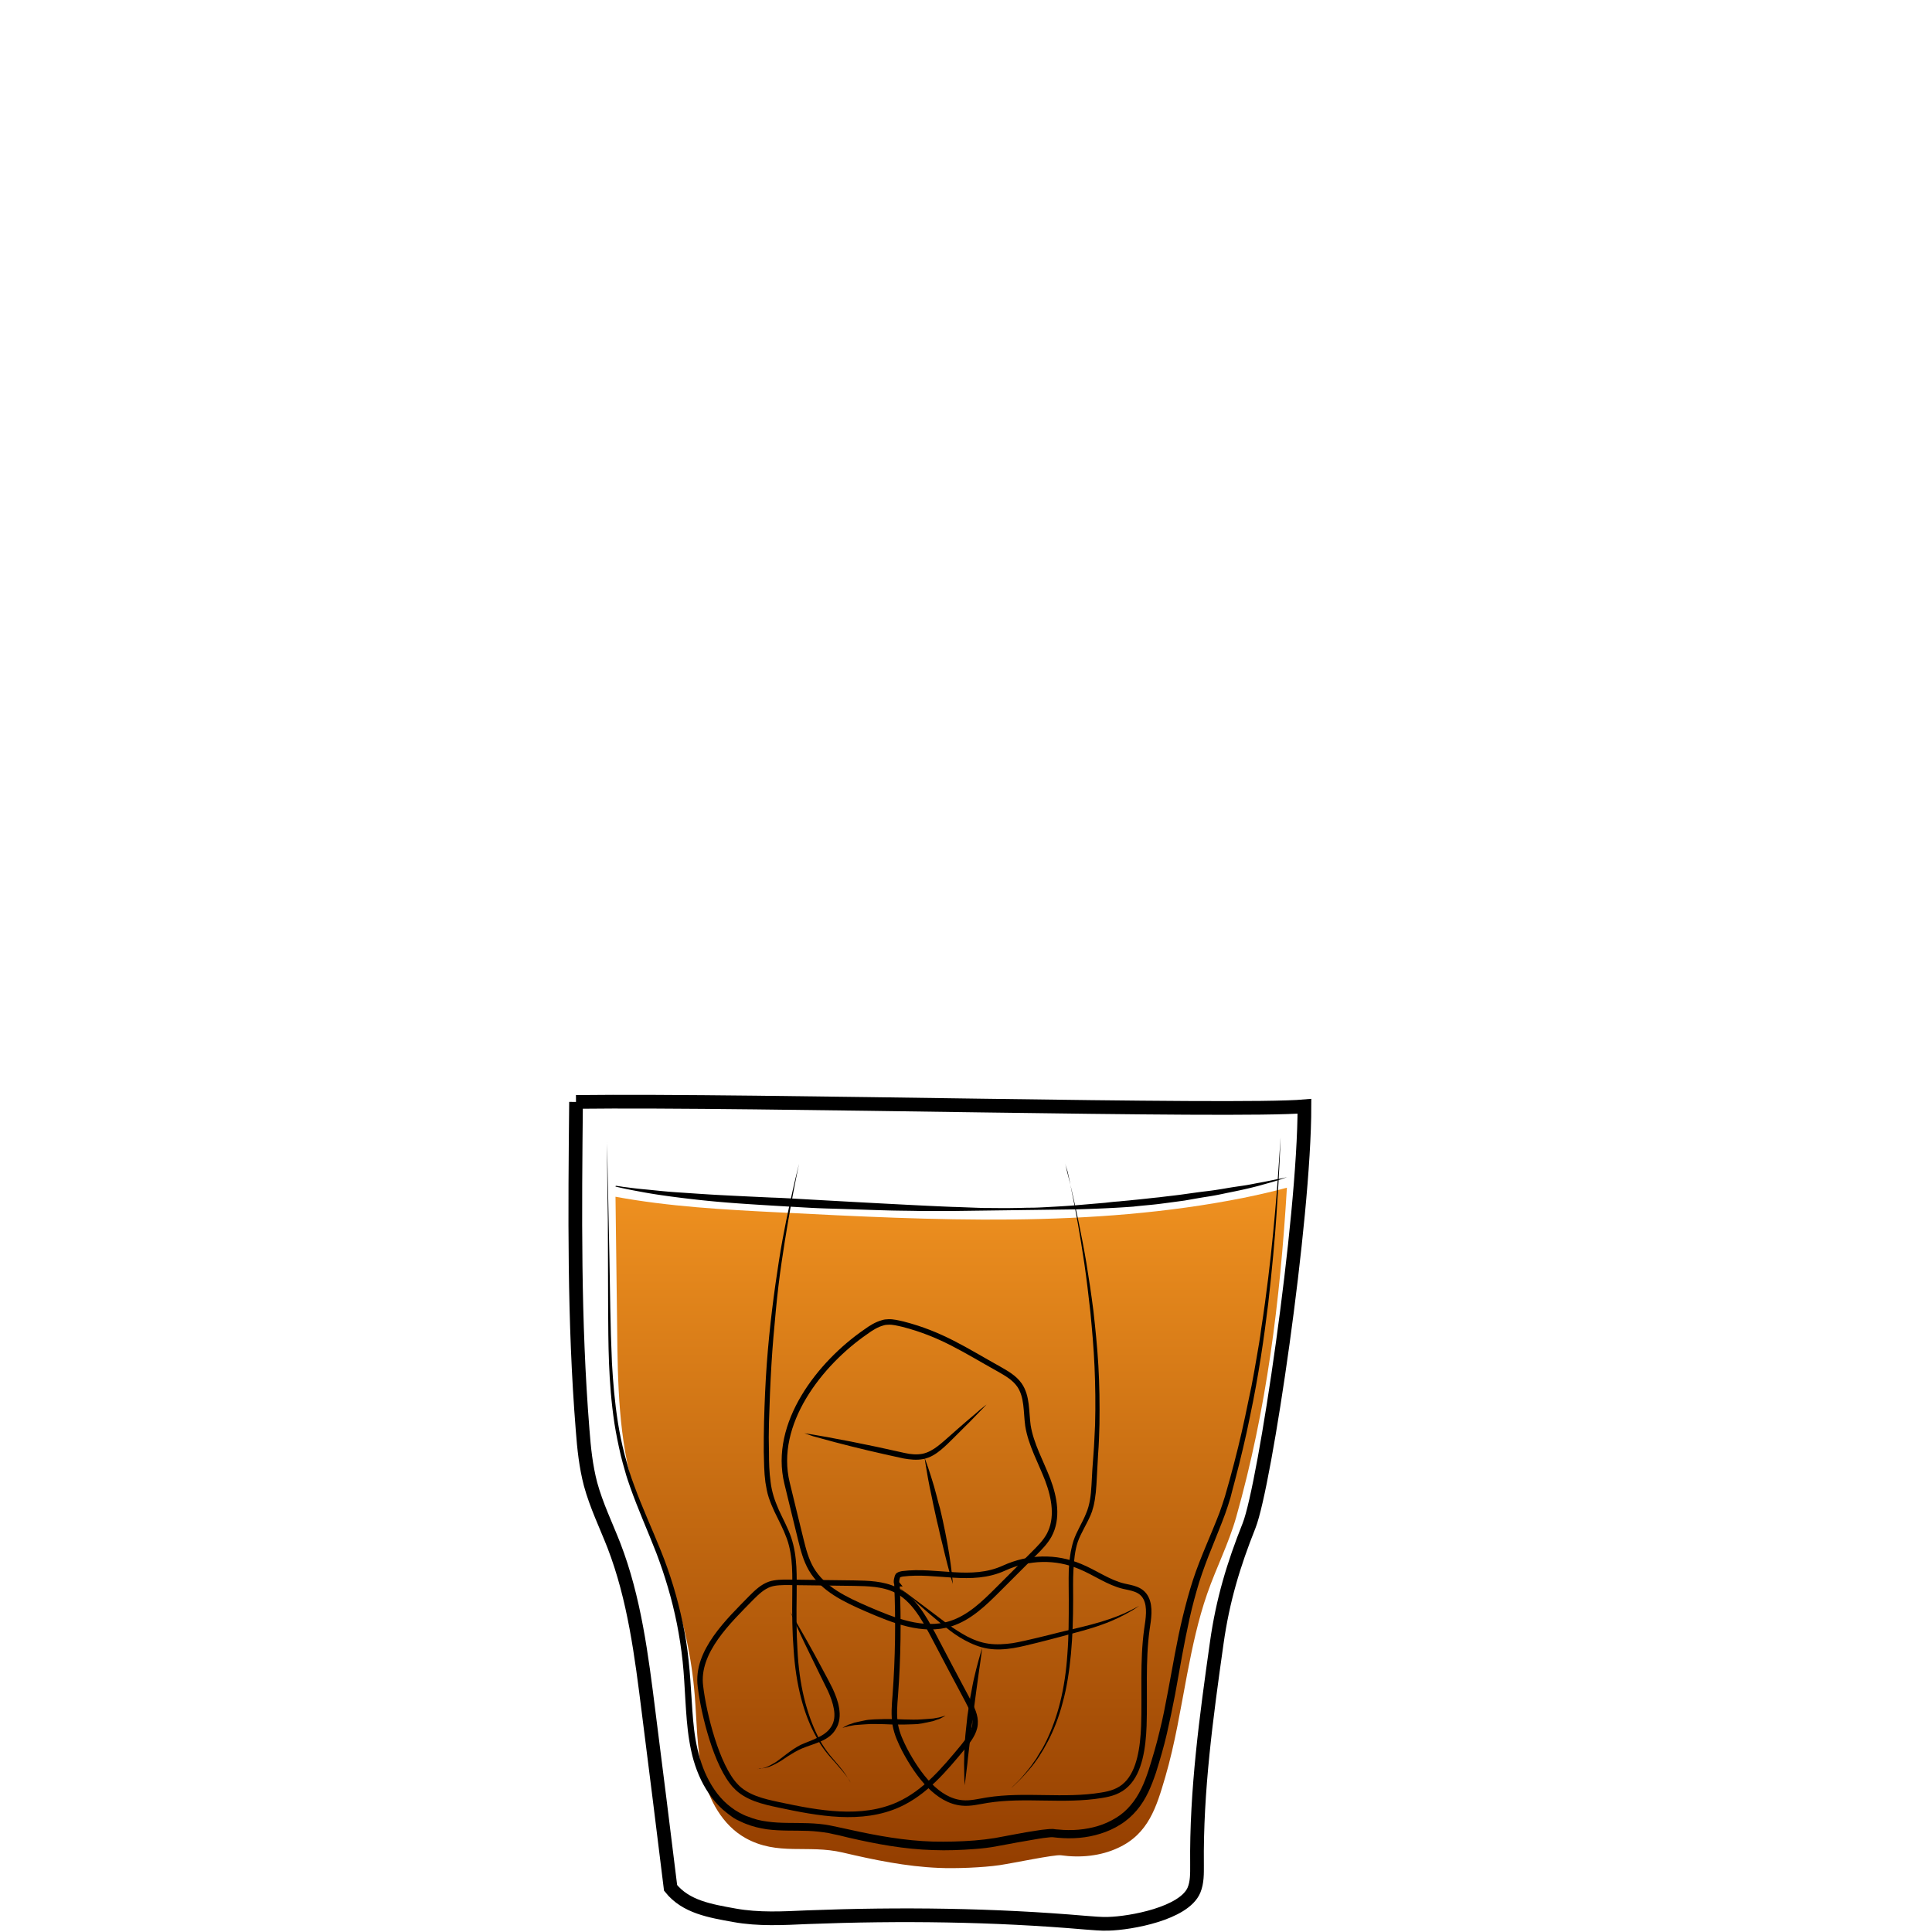 <svg id="Layer_1" xmlns="http://www.w3.org/2000/svg" viewBox="0 0 705 705"><style>.st0{fill:none}.st1{fill:url(#SVGID_1_)}.st2,.st3{fill:none;stroke:#000;stroke-width:5;stroke-miterlimit:10}.st3{stroke-width:2}</style><path class="st0" d="M122.5 0h460v705h-460V0z"/><linearGradient id="SVGID_1_" gradientUnits="userSpaceOnUse" x1="347.166" y1="433.308" x2="347.166" y2="681.554"><stop offset="0" stop-color="#ef9120"/><stop offset="1" stop-color="#943e00"/></linearGradient><path class="st1" d="M453.8 437.1c-55.7 11.1-113.1 8.2-169.8 5.3-19.9-1-39.9-2.1-59.4-5.7l.6 47.6c.2 20.3.5 40.9 6.4 60.3 3.6 11.6 9.1 22.6 13.2 34 4.7 12.8 7.6 26.3 8.7 39.9.8 9.6.7 19.4 2.9 28.8 2.2 9.4 7.2 18.7 15.6 23.4 11.8 6.6 22.7 2.3 35.5 5.3 11.5 2.7 23.1 5.1 34.9 5.6 6.2.3 16.3-.1 22.4-1 5.3-.8 20-3.9 22.3-3.6 7.1 1 14.5.3 20.9-2.7 11.1-5.1 14-14.9 17.2-25.8 3.6-12.3 5.6-25 8-37.6 1.9-9.9 4-19.8 7.3-29.3s7.8-18.2 10.6-28c11.1-39.3 16-78.6 18.5-120.2-5.1 1.4-10.5 2.6-15.8 3.7z"/><path class="st2" d="M210.2 402.1c-.4 39.9-.8 79.9 2.4 119.7.5 6.7 1.2 13.3 2.9 19.8 2.1 7.7 5.6 14.9 8.5 22.3 7.5 19.4 10.1 40.3 12.7 61 2.7 21.3 5.4 42.7 8 64 5.6 7 14.5 8.4 23.3 10 8.8 1.6 17.8 1.1 26.7.7 33.7-1.3 67.9-.9 101.4 2 2.8.2 5.6.5 8.4.4 8-.2 27.6-3.7 31.2-12.3 1.2-2.9 1.1-6.1 1.1-9.2-.3-27.1 3.4-54.1 7.2-81 2.2-15.6 6.1-28.5 11.8-42.8C461.6 542 476 445 476 403.7c-25 2.2-200.9-2.4-265.8-1.6z"/><path d="M221.5 416.8s.2 10.3.6 28.2c.2 9 .4 19.9.6 32.4.1 6.2.3 12.9.6 19.9.4 7 1 14.3 2.2 21.9.6 3.8 1.4 7.6 2.4 11.5.5 1.9 1.1 3.9 1.6 5.8.6 2 1.3 3.9 2 5.8 2.8 7.7 6.4 15.5 9.7 23.7 3.3 8.2 6 17 7.9 26.1 1 4.6 1.7 9.2 2.2 14 .5 4.7.8 9.5 1.1 14.3.3 4.8.6 9.6 1.4 14.3.8 4.7 2.1 9.4 4.2 13.7 2.1 4.3 5 8.3 8.8 11.1l1.4 1 1.5.9c1.1.6 2.3 1.2 3.3 1.5 2.2.9 4.5 1.5 7 1.8 4.8.7 9.9.4 15 .6 2.6.1 5.2.3 7.8.8l1.9.4 1.9.4 3.7.8c9.9 2.2 20 4 30.1 4.3 5 .1 10.2 0 15.2-.4 2.5-.2 5-.5 7.5-.9 2.5-.5 5-.9 7.5-1.4 2.5-.5 5-.9 7.6-1.3 1.3-.2 2.5-.4 3.9-.5.6-.1 1.4-.1 2.2-.1.6.1 1.3.2 1.9.2 4.9.5 9.9.1 14.5-1.3 2.3-.7 4.5-1.7 6.6-3 2-1.2 3.8-2.8 5.3-4.6 3.1-3.6 5-8.1 6.5-12.7 1.5-4.7 2.9-9.4 4-14.1 1.2-4.7 2.1-9.4 3-14.2 1.8-9.4 3.3-18.8 5.5-27.8 1.1-4.5 2.3-9 3.7-13.3 1.4-4.3 3.1-8.5 4.8-12.6 1.7-4.1 3.4-8.1 4.9-12 .7-2 1.4-4 2-6 .6-2 1.1-4 1.7-6 2.2-8 4.1-15.7 5.7-23.3.8-3.7 1.5-7.4 2.3-11 .7-3.6 1.3-7.1 1.9-10.6.6-3.5 1.2-6.8 1.6-10.1.5-3.3 1-6.5 1.4-9.6 1.7-12.4 2.8-23.2 3.6-32.2.8-8.9 1.3-16 1.6-20.8.3-4.8.5-7.4.5-7.4s-.1 2.6-.3 7.4c-.2 4.8-.6 11.9-1.2 20.8-.6 9-1.6 19.8-3 32.3-1.5 12.4-3.5 26.4-6.7 41.5-1.5 7.5-3.4 15.4-5.5 23.4-.5 2-1.1 4-1.6 6.1-.6 2.1-1.3 4.1-2 6.1-1.5 4.1-3.2 8.1-4.8 12.2-1.7 4.1-3.2 8.2-4.6 12.5-1.3 4.3-2.5 8.7-3.5 13.2-2 9-3.6 18.3-5.3 27.8-.9 4.7-1.9 9.5-3 14.3-1.1 4.8-2.5 9.5-4 14.3-1.6 4.7-3.5 9.6-7 13.7-1.7 2-3.7 3.8-6 5.2-2.2 1.4-4.6 2.5-7.2 3.3-5 1.6-10.4 2-15.6 1.5-.7-.1-1.3-.1-1.9-.2-.4 0-1 0-1.6.1-1.2.1-2.5.3-3.7.5-2.5.4-5 .9-7.5 1.3-2.5.5-5 .9-7.6 1.4-2.5.5-5.2.8-7.8 1-5.2.4-10.3.6-15.5.4-10.4-.3-20.6-2.2-30.6-4.5l-3.7-.9-1.9-.4-1.8-.4c-2.4-.4-4.9-.7-7.4-.8-5-.2-10.1.1-15.3-.6-2.6-.4-5.1-1-7.6-2-1.3-.5-2.4-1.1-3.5-1.6-.7-.4-1.2-.7-1.7-1.1-.5-.4-1.1-.8-1.6-1.2-4.2-3.2-7.3-7.6-9.5-12.1-1.1-2.3-2-4.7-2.7-7.1-.7-2.4-1.2-4.9-1.6-7.3-.8-4.9-1.1-9.8-1.4-14.6-.3-4.8-.5-9.5-1-14.2-.5-4.7-1.2-9.2-2.1-13.8-1.8-9-4.4-17.6-7.5-25.8-3.2-8.2-6.7-16-9.5-23.9-.7-2-1.4-4-1.9-5.9-.6-2-1.1-3.9-1.6-5.9-.9-3.9-1.7-7.8-2.3-11.6-2.3-15.3-2.2-29.5-2.3-42 0-12.5-.1-23.4-.1-32.4-.3-18-.3-28.2-.3-28.2z"/><path d="M291.6 424.6s-.8 3.6-2 9.9c-1.2 6.3-2.8 15.3-4.4 26.2-.8 5.4-1.5 11.3-2.1 17.6-.6 6.3-1.2 12.9-1.6 19.7-.4 6.8-.7 13.9-.9 21.1-.1 3.6-.1 7.2 0 10.9 0 3.6.1 7.3.6 10.8.2 1.8.6 3.5 1.1 5.2.5 1.7 1.2 3.3 1.9 5 1.5 3.3 3.3 6.5 4.5 10 1.2 3.6 1.7 7.2 1.9 10.8.2 3.6.1 7.1.1 10.5-.1 6.8-.1 13.5.3 19.7.3 6.3 1.1 12.1 2.4 17.5 1.3 5.3 3 10 5 14 1.9 4 4.4 7 6.5 9.4 2.1 2.4 3.6 4.4 4.5 5.9.5.7.8 1.3 1 1.7l.3.6-.3-.6c-.2-.4-.6-.9-1-1.7-1-1.4-2.6-3.3-4.7-5.7-2.2-2.4-4.8-5.3-6.9-9.4-2.2-3.9-4.1-8.7-5.5-14.1-1.4-5.4-2.3-11.3-2.7-17.6-.5-6.3-.6-13-.5-19.9 0-3.4.1-6.9-.1-10.4s-.7-7-1.9-10.3c-1.2-3.3-2.9-6.5-4.5-9.8-.8-1.7-1.5-3.4-2.1-5.2-.6-1.8-.9-3.7-1.2-5.5-.5-3.7-.5-7.4-.6-11.1 0-3.7 0-7.3.1-10.9.2-7.2.5-14.3 1-21.2 1-13.7 2.7-26.5 4.4-37.4 1.7-10.9 3.7-19.8 5.1-26.1.7-3.1 1.3-5.6 1.7-7.2.4-1.5.6-2.4.6-2.4zm97.1 0s.2.9.6 2.6c.4 1.7 1.1 4.1 1.8 7.3.7 3.1 1.6 7 2.5 11.4.9 4.4 1.9 9.4 2.8 14.8.9 5.5 1.8 11.4 2.6 17.7.7 6.3 1.4 13 1.8 19.9.4 6.9.5 14.1.4 21.4-.1 3.6-.2 7.3-.5 11-.1 1.8-.2 3.7-.3 5.5-.1 1.8-.2 3.7-.3 5.5-.1 1.9-.3 3.7-.6 5.6-.2.9-.3 1.9-.6 2.8-.1.4-.3.9-.4 1.4-.2.4-.3.9-.5 1.3-1.5 3.5-3.5 6.5-4.7 9.8-1.1 3.3-1.4 6.9-1.6 10.4-.2 3.5-.1 7-.1 10.5 0 6.9-.2 13.6-.8 20-.6 6.3-1.5 12.3-3 17.7-1.4 5.4-3.3 10.2-5.4 14.2-.5 1-1.1 1.9-1.6 2.9-.5.9-1.1 1.7-1.6 2.6-.3.4-.5.8-.8 1.2-.3.4-.6.7-.8 1.1-.5.7-1.1 1.4-1.6 2-2.1 2.5-3.8 4.3-5.1 5.5-1.3 1.2-1.9 1.8-1.9 1.8s.6-.7 1.9-1.9c1.3-1.2 2.9-3.1 4.9-5.6.5-.7 1-1.3 1.5-2.1.3-.4.5-.7.8-1.1.2-.4.5-.8.7-1.2.5-.8 1-1.7 1.6-2.6.5-.9 1-1.9 1.5-2.9 1.9-4 3.7-8.8 5-14.1 1.3-5.3 2.2-11.2 2.6-17.5.5-6.3.5-13 .5-19.8 0-3.4-.1-7 0-10.6.1-1.8.2-3.6.5-5.4.1-.9.3-1.8.5-2.7.2-.9.4-1.8.7-2.7 1.2-3.6 3.3-6.7 4.6-10 1.4-3.2 1.8-6.8 2-10.5.1-1.8.2-3.7.3-5.5.1-1.8.3-3.7.4-5.5.3-3.6.4-7.3.6-10.9.2-7.2.1-14.4-.2-21.2-.3-6.9-.9-13.5-1.5-19.8-.7-6.3-1.4-12.2-2.2-17.7-1.6-10.9-3.3-20-4.6-26.3-.6-3.2-1.1-5.6-1.5-7.3-.7-2.1-.9-3-.9-3z"/><path d="M469.8 429.5s-.9.3-2.6.9c-1.7.6-4.3 1.3-7.5 2.2-3.3.9-7.3 1.8-11.9 2.7-2.3.5-4.7 1-7.4 1.4-2.6.4-5.3.9-8.2 1.4-2.9.4-5.9.8-9 1.2-3.1.4-6.3.6-9.6 1-6.6.5-13.6.8-20.8 1-14.5.2-29.9.4-45.3.6h-11.6c-3.8-.1-7.7-.1-11.5-.2-7.6-.2-15-.5-22.3-.7-3.6-.1-7.2-.3-10.6-.5-3.5-.2-6.9-.4-10.2-.6-6.6-.4-12.9-.8-18.6-1.3-5.8-.5-11-1.1-15.7-1.7-4.7-.6-8.7-1.2-12-1.8-3.3-.6-5.9-1.1-7.7-1.5l-2.7-.6.1-.3s1 .1 2.7.4c1.8.2 4.4.6 7.8.9 3.3.3 7.4.8 12.1 1.1 4.7.3 9.9.7 15.7 1 5.8.3 12 .6 18.6.9 3.3.1 6.7.3 10.2.5a6648.251 6648.251 0 0 0 32.8 1.8c7.6.4 15.3.8 22.9 1.1 3.8.1 7.7.3 11.5.4 3.8 0 7.7.1 11.4 0 1.9 0 3.8-.1 5.7-.1 1.9 0 3.7-.1 5.6-.2 3.7-.2 7.4-.4 11-.7 3.6-.3 7.1-.6 10.6-.9 1.7-.2 3.4-.4 5.1-.5 1.7-.2 3.4-.3 5-.5 3.3-.3 6.5-.7 9.6-1 3.1-.4 6.1-.7 8.9-1.1 2.9-.4 5.6-.8 8.2-1.1 2.6-.3 5.1-.7 7.4-1.1 2.3-.4 4.5-.7 6.5-1 2-.3 3.8-.7 5.5-1 3.3-.6 5.9-1.2 7.7-1.5l2.7-.6h-.1z"/><path class="st3" d="M327.3 577.9c.6 13.5.4 27.2-.6 40.7-.3 3.6-.6 7.3 0 10.8.6 3.4 2 6.3 3.4 9.1 5.1 9.6 12.1 18.6 21 19.4 3 .3 6-.5 9.1-1 13.9-2.2 27.9.5 41.8-1.8 3.2-.5 6.5-1.4 9.1-4 4.8-4.7 6-13.5 6.3-21.3.4-11.7-.5-23.6 1.1-35.2.6-3.9 1.3-8.2-.3-11.4-1.7-3.4-5.2-3.7-8.2-4.4-5.5-1.3-10.5-5-15.9-7.2-8.8-3.7-18.7-3.5-27.7.6-12 5.5-24.6.5-37.1 2.1-.5.1-1.1.2-1.6.6-.4.6-.8 2.5-.4 3z"/><path d="M328 579.3s1.2.9 3.4 2.5c2.1 1.6 5.2 3.9 8.8 6.6 1.8 1.4 3.8 2.9 5.8 4.4 2.1 1.5 4.4 3 6.8 4.3 2.5 1.3 5.1 2.3 8 2.7 2.8.4 5.8.2 8.7-.2 2.9-.5 5.9-1.2 8.8-1.9 2.9-.7 5.8-1.4 8.5-2.1 5.5-1.3 10.7-2.5 15-3.8 4.3-1.3 7.8-2.7 10.2-3.9 2.4-1.2 3.7-1.9 3.7-1.9l-.9.6c-.6.4-1.5 1-2.6 1.6-2.3 1.3-5.7 3.1-10 4.6-4.3 1.6-9.5 2.9-15 4.4-2.7.7-5.6 1.5-8.5 2.2-2.9.7-5.9 1.5-8.9 2-3.1.5-6.2.7-9.3.2-3.1-.5-5.9-1.7-8.5-3.1-2.6-1.4-4.8-3-6.9-4.7-2.1-1.6-3.9-3.2-5.7-4.7-3.5-3-6.3-5.5-8.3-7.2-1.9-1.6-3.1-2.6-3.1-2.6zm30.4 22.2s-.1.8-.3 2.2c-.2 1.4-.4 3.3-.8 5.7-.3 2.3-.7 5.1-1.1 8-.4 2.9-.8 6-1.2 9.1-.4 3.1-.8 6.2-1.1 9.1-.3 2.9-.7 5.6-.9 8-.3 2.3-.5 4.3-.7 5.7-.2 1.4-.3 2.2-.3 2.2s0-.8-.1-2.2c0-1.4-.1-3.4-.1-5.7 0-2.4.1-5.1.3-8.1.1-1.5.2-3 .4-4.5s.3-3.1.5-4.7.5-3.1.7-4.7c.2-1.5.5-3 .8-4.5.5-2.9 1.1-5.6 1.7-7.9.6-2.3 1.1-4.2 1.5-5.5.4-1.4.7-2.2.7-2.2z"/><path class="st3" d="M322.1 482.7c.6-.2 1.3-.3 2-.3 1.8-.1 3.6.4 5.4.8 14 3.6 22.5 9.4 34.9 16.3 2.8 1.6 5.7 3.2 7.6 5.9 2.9 4.2 2.4 9.7 3.1 14.8 1.1 6.9 4.7 13.2 7.2 19.7 2.5 6.6 3.9 14.2.5 20.4-1.4 2.5-3.4 4.5-5.4 6.5L364.2 580c-5.1 5.1-10.4 10.3-17.3 12.5-10.1 3.2-20.9-1.2-30.6-5.4-7.8-3.4-16-7.2-20.3-14.6-1.9-3.3-2.9-7.1-3.8-10.8-1.7-6.8-3.3-13.6-5-20.5-5.3-21.7 12-43.7 28.7-55.2 1.9-1.4 4-2.7 6.2-3.3z"/><path d="M293.5 523s1.2.2 3.2.5c2 .4 4.9.8 8.3 1.5 3.4.6 7.4 1.4 11.7 2.3 2.1.4 4.3.9 6.6 1.4 2.2.5 4.5 1 6.8 1.5 2.2.5 4.4.7 6.5.3 2-.4 3.9-1.5 5.6-2.8 1.7-1.3 3.2-2.7 4.7-4 1.5-1.3 2.9-2.6 4.2-3.7 2.6-2.3 4.9-4.1 6.4-5.5 1.6-1.3 2.5-2 2.5-2s-.8.9-2.2 2.3c-1.4 1.4-3.4 3.6-5.9 6l-4 4c-1.4 1.4-2.9 2.9-4.6 4.3-1.7 1.4-3.8 2.8-6.3 3.3s-5 .2-7.3-.2c-2.3-.5-4.5-1-6.8-1.5-2.2-.5-4.4-1-6.5-1.5-4.2-1-8.2-2-11.6-2.9-3.4-.9-6.2-1.7-8.1-2.2-2-.7-3.2-1.1-3.2-1.1z"/><path d="M337.4 532s1.1 2.8 2.4 7c.7 2.1 1.4 4.6 2.1 7.3.3 1.3.7 2.7 1.1 4.1.3 1.4.7 2.8 1 4.3.3 1.4.6 2.9.9 4.3.3 1.4.5 2.8.8 4.2.5 2.7.9 5.3 1.2 7.5.6 4.4.8 7.3.8 7.3s-.2-.7-.6-2c-.3-1.2-.8-3-1.4-5.2-.5-2.1-1.2-4.6-1.8-7.3-.3-1.3-.7-2.7-1-4.1-.3-1.4-.6-2.8-1-4.3-.6-2.9-1.3-5.7-1.8-8.4-.6-2.7-1.1-5.2-1.5-7.4-.8-4.4-1.2-7.3-1.2-7.3z"/><path class="st3" d="M268.4 651.7c4 4.3 10.1 5.7 15.8 6.9 14.5 3.1 30.2 6 43.7-.1 9.7-4.4 16.7-12.8 23.5-21 2-2.5 4.1-5.1 4.4-8.3.3-3-1.2-5.9-2.6-8.6-4.3-8.1-8.6-16.1-12.8-24.2-3.4-6.3-7.1-13-13.5-16.2-4.7-2.3-10.1-2.4-15.3-2.5l-23.9-.3c-2.3 0-4.7 0-6.8.7-2.6.9-4.7 2.9-6.7 4.9-8.2 8.4-20.3 19.7-18.6 32.4 1.2 10.1 5.9 29 12.8 36.3z"/><path d="M276.4 645.5s.3 0 .9-.1c.6-.1 1.4-.2 2.4-.6 1-.4 2.1-1 3.4-1.8 1.2-.8 2.5-1.9 4-3s3.1-2.3 5.1-3.3c2-.9 4.1-1.6 6.1-2.6 2-.9 3.9-2.2 5-4 1.2-1.8 1.4-4.1 1-6.4-.4-2.3-1.2-4.5-2.2-6.7-1.1-2.2-2.1-4.3-3.1-6.3-2-4.1-3.9-8-5.5-11.3-1.6-3.3-2.8-6.1-3.7-8.1-.9-2-1.4-3.1-1.4-3.1s.6 1.1 1.7 2.9c1.1 1.9 2.6 4.5 4.4 7.7 1.8 3.2 3.9 7 6 11 1.1 2 2.2 4.1 3.3 6.3 1 2.2 2 4.6 2.4 7.2.2 1.3.3 2.6.1 4l-.2 1-.3 1c-.2.6-.6 1.3-.9 1.8-1.4 2.4-3.8 3.7-6 4.6-2.2.9-4.3 1.5-6.2 2.3-1.9.8-3.5 1.8-5.1 2.8-1.5 1-2.9 2-4.3 2.7-1.3.7-2.6 1.3-3.6 1.5-1.1.3-1.9.3-2.5.3-.5.3-.8.2-.8.2zm31-15s.5-.3 1.5-.8c.5-.3 1-.5 1.8-.7.4-.1.7-.3 1.1-.4.4-.1.8-.2 1.3-.3.9-.2 1.8-.4 2.9-.6 1-.2 2.1-.2 3.2-.3 1.1 0 2.3-.1 3.5-.1h3.6c2.4.1 4.7.2 6.9.2 1.1 0 2.2 0 3.2-.1s2-.1 2.8-.2c.4 0 .9-.1 1.3-.1.4-.1.8-.1 1.1-.2.7-.1 1.3-.2 1.8-.4 1-.3 1.6-.4 1.6-.4s-.5.3-1.5.8c-.5.3-1.1.5-1.8.7-.3.1-.7.3-1.1.4-.4.1-.8.2-1.3.3-.9.2-1.8.4-2.9.6-1 .2-2.1.3-3.2.3s-2.3.1-3.5.1h-3.6c-2.4-.1-4.7-.2-6.9-.2-1.1 0-2.2 0-3.2.1s-2 .1-2.8.2c-.4 0-.9.1-1.3.1-.4.1-.8.1-1.1.2-.7.1-1.3.2-1.8.4-1.1.3-1.6.4-1.6.4z"/></svg>